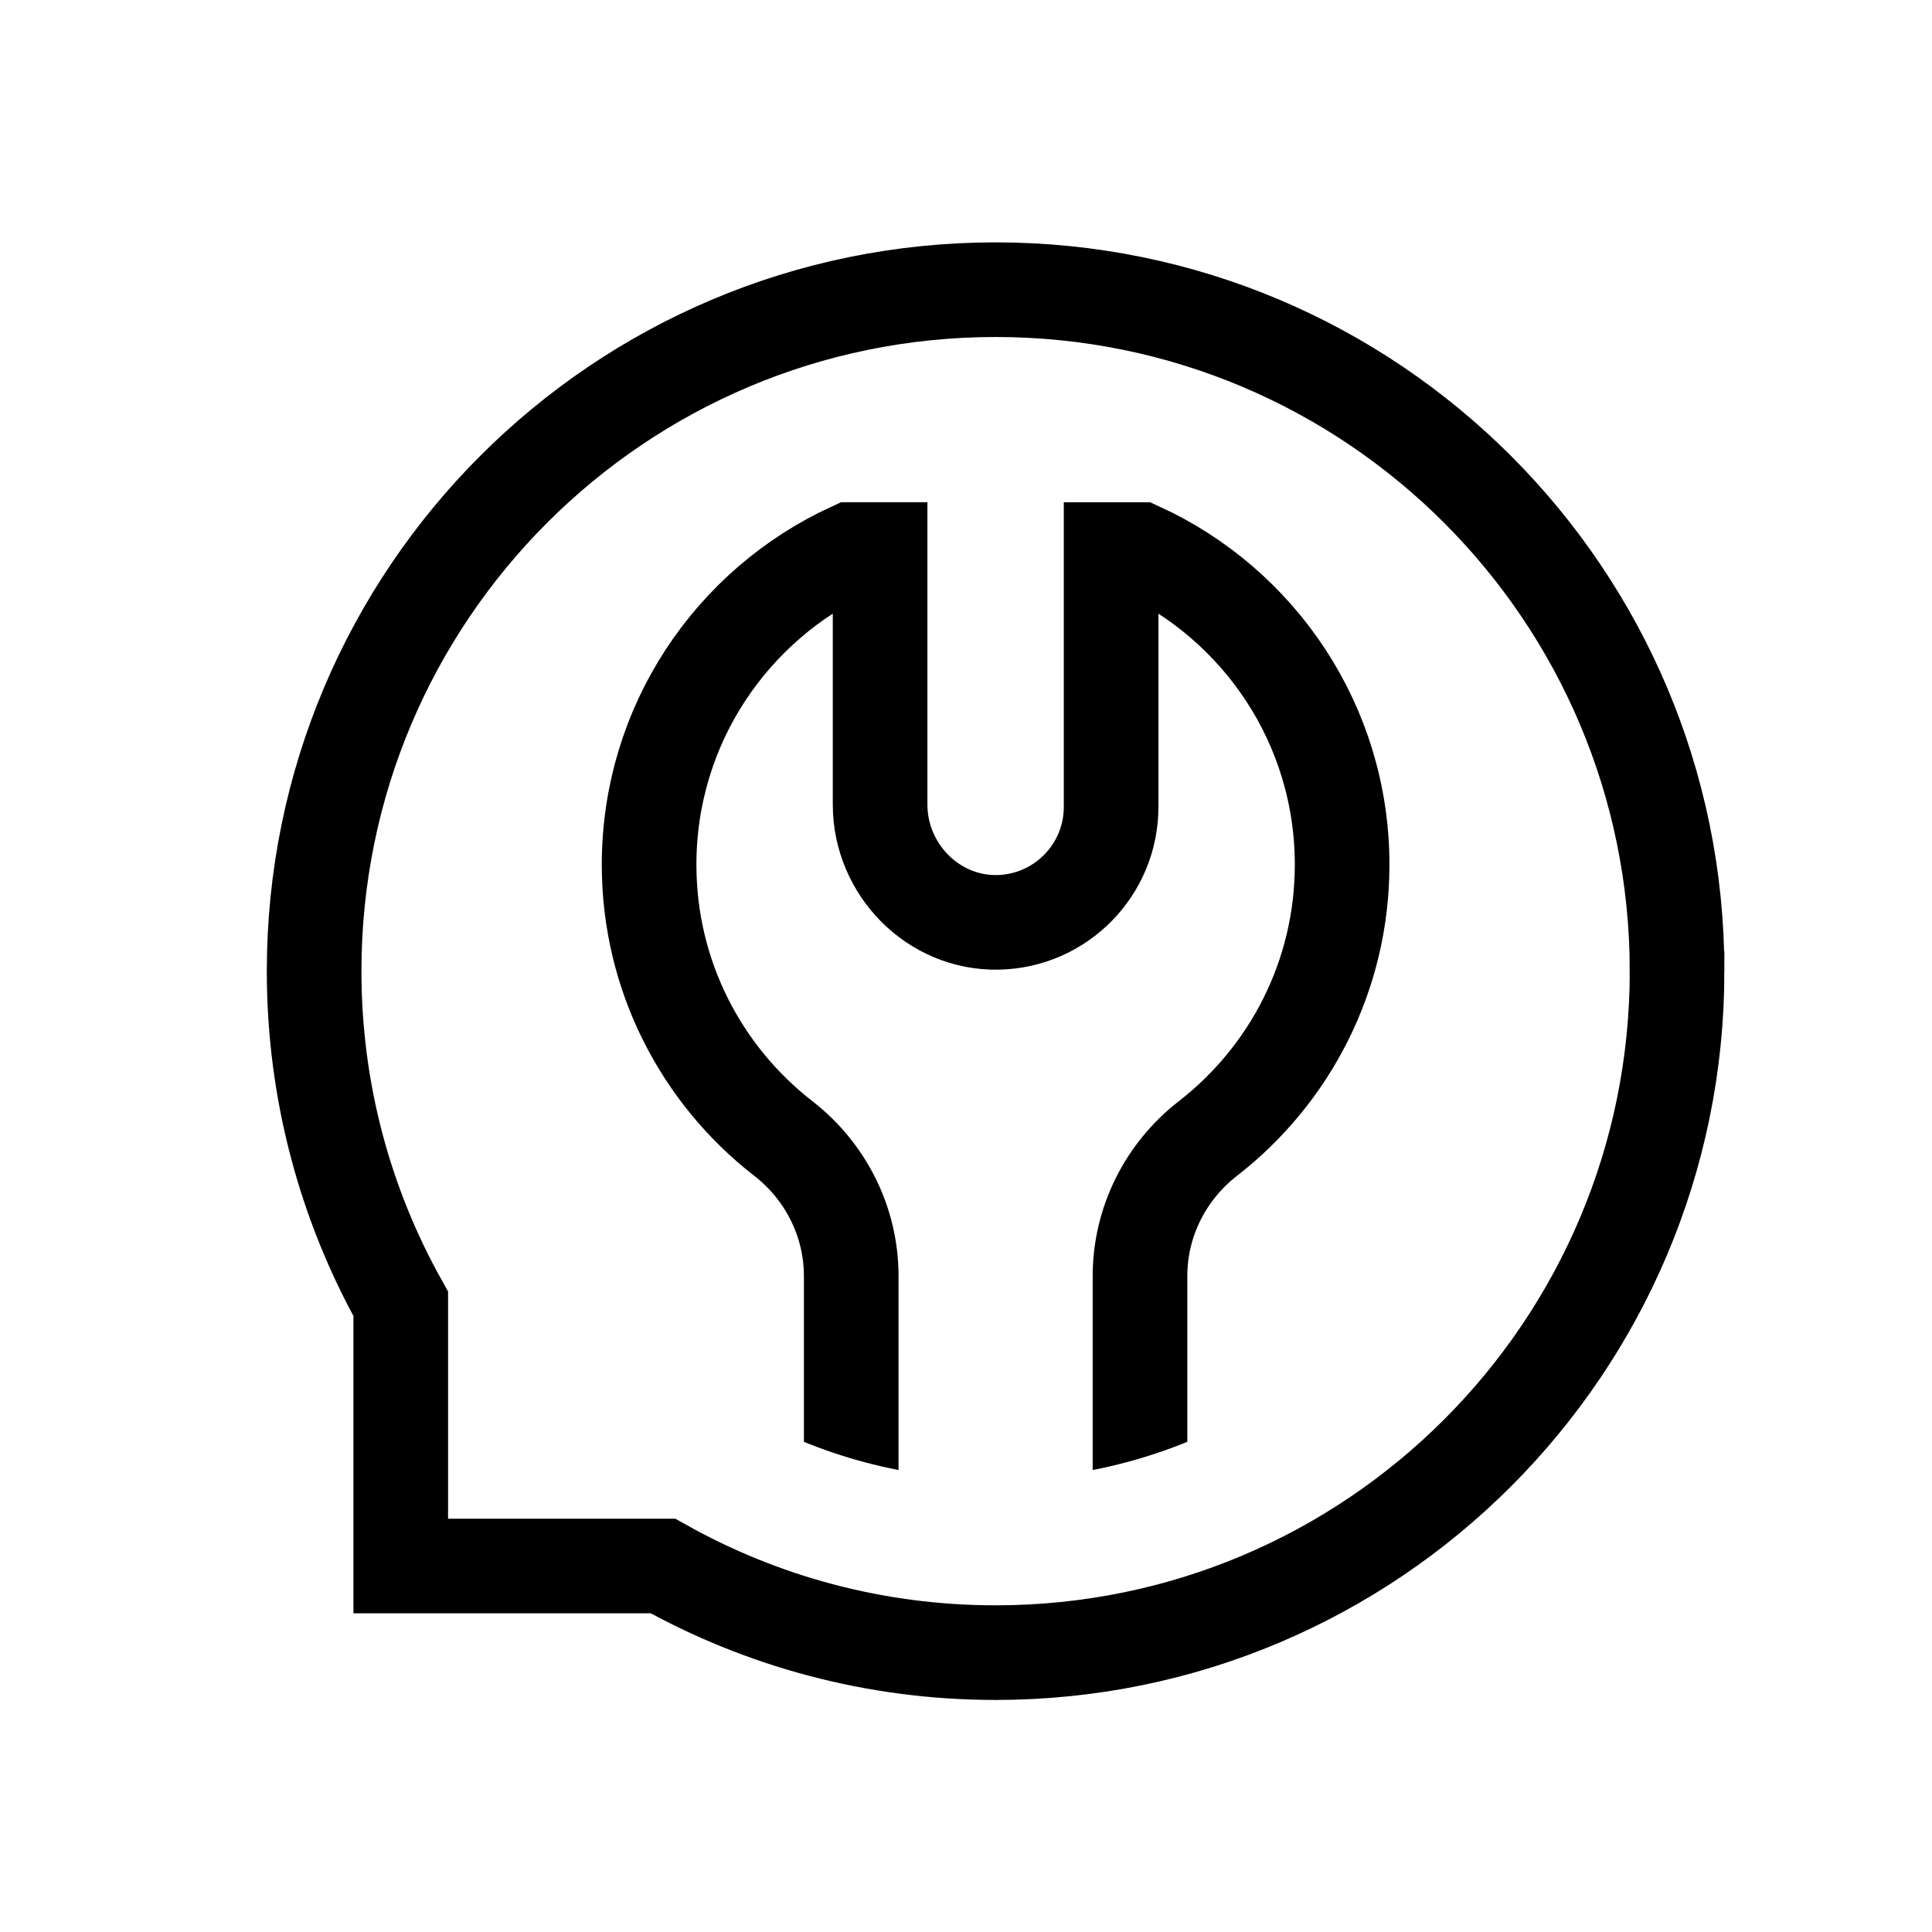 <?xml version="1.0" encoding="UTF-8"?>
<svg id="e" data-name="TEXTO" xmlns="http://www.w3.org/2000/svg" xmlns:xlink="http://www.w3.org/1999/xlink" viewBox="0 0 100 100">
  <defs>
    <style>
      .i {
        clip-path: url(#f);
      }

      .j {
        stroke: #000;
        stroke-miterlimit: 10;
        stroke-width: 4.898px;
      }

      .j, .k {
        fill: none;
      }
    </style>
    <clipPath id="f">
      <circle class="k" cx="51.532" cy="50.267" r="26.305"/>
    </clipPath>
  </defs>
  <path class="j" d="M86.805,50.267c0,19.481-15.792,35.273-35.273,35.273-6.253,0-12.126-1.63-17.219-4.484h-13.57v-13.57c-2.854-5.093-4.484-10.965-4.484-17.219,0-19.481,15.792-35.273,35.273-35.273s35.273,15.792,35.273,35.273Z"/>
  <g class="i">
    <path class="j" d="M44.059,80.966v-14.919c0-2.79-1.31-5.407-3.514-7.118-4.227-3.281-6.948-8.411-6.948-14.176,0-7.24,4.292-13.475,10.469-16.308h1.488v13.2c0,3.352,2.743,6.16,6.095,6.096,3.248-.062,5.862-2.715,5.862-5.977v-13.318h1.488c6.177,2.833,10.469,9.067,10.469,16.308,0,5.766-2.721,10.895-6.948,14.176-2.204,1.711-3.514,4.328-3.514,7.118v14.919"/>
  </g>
</svg>